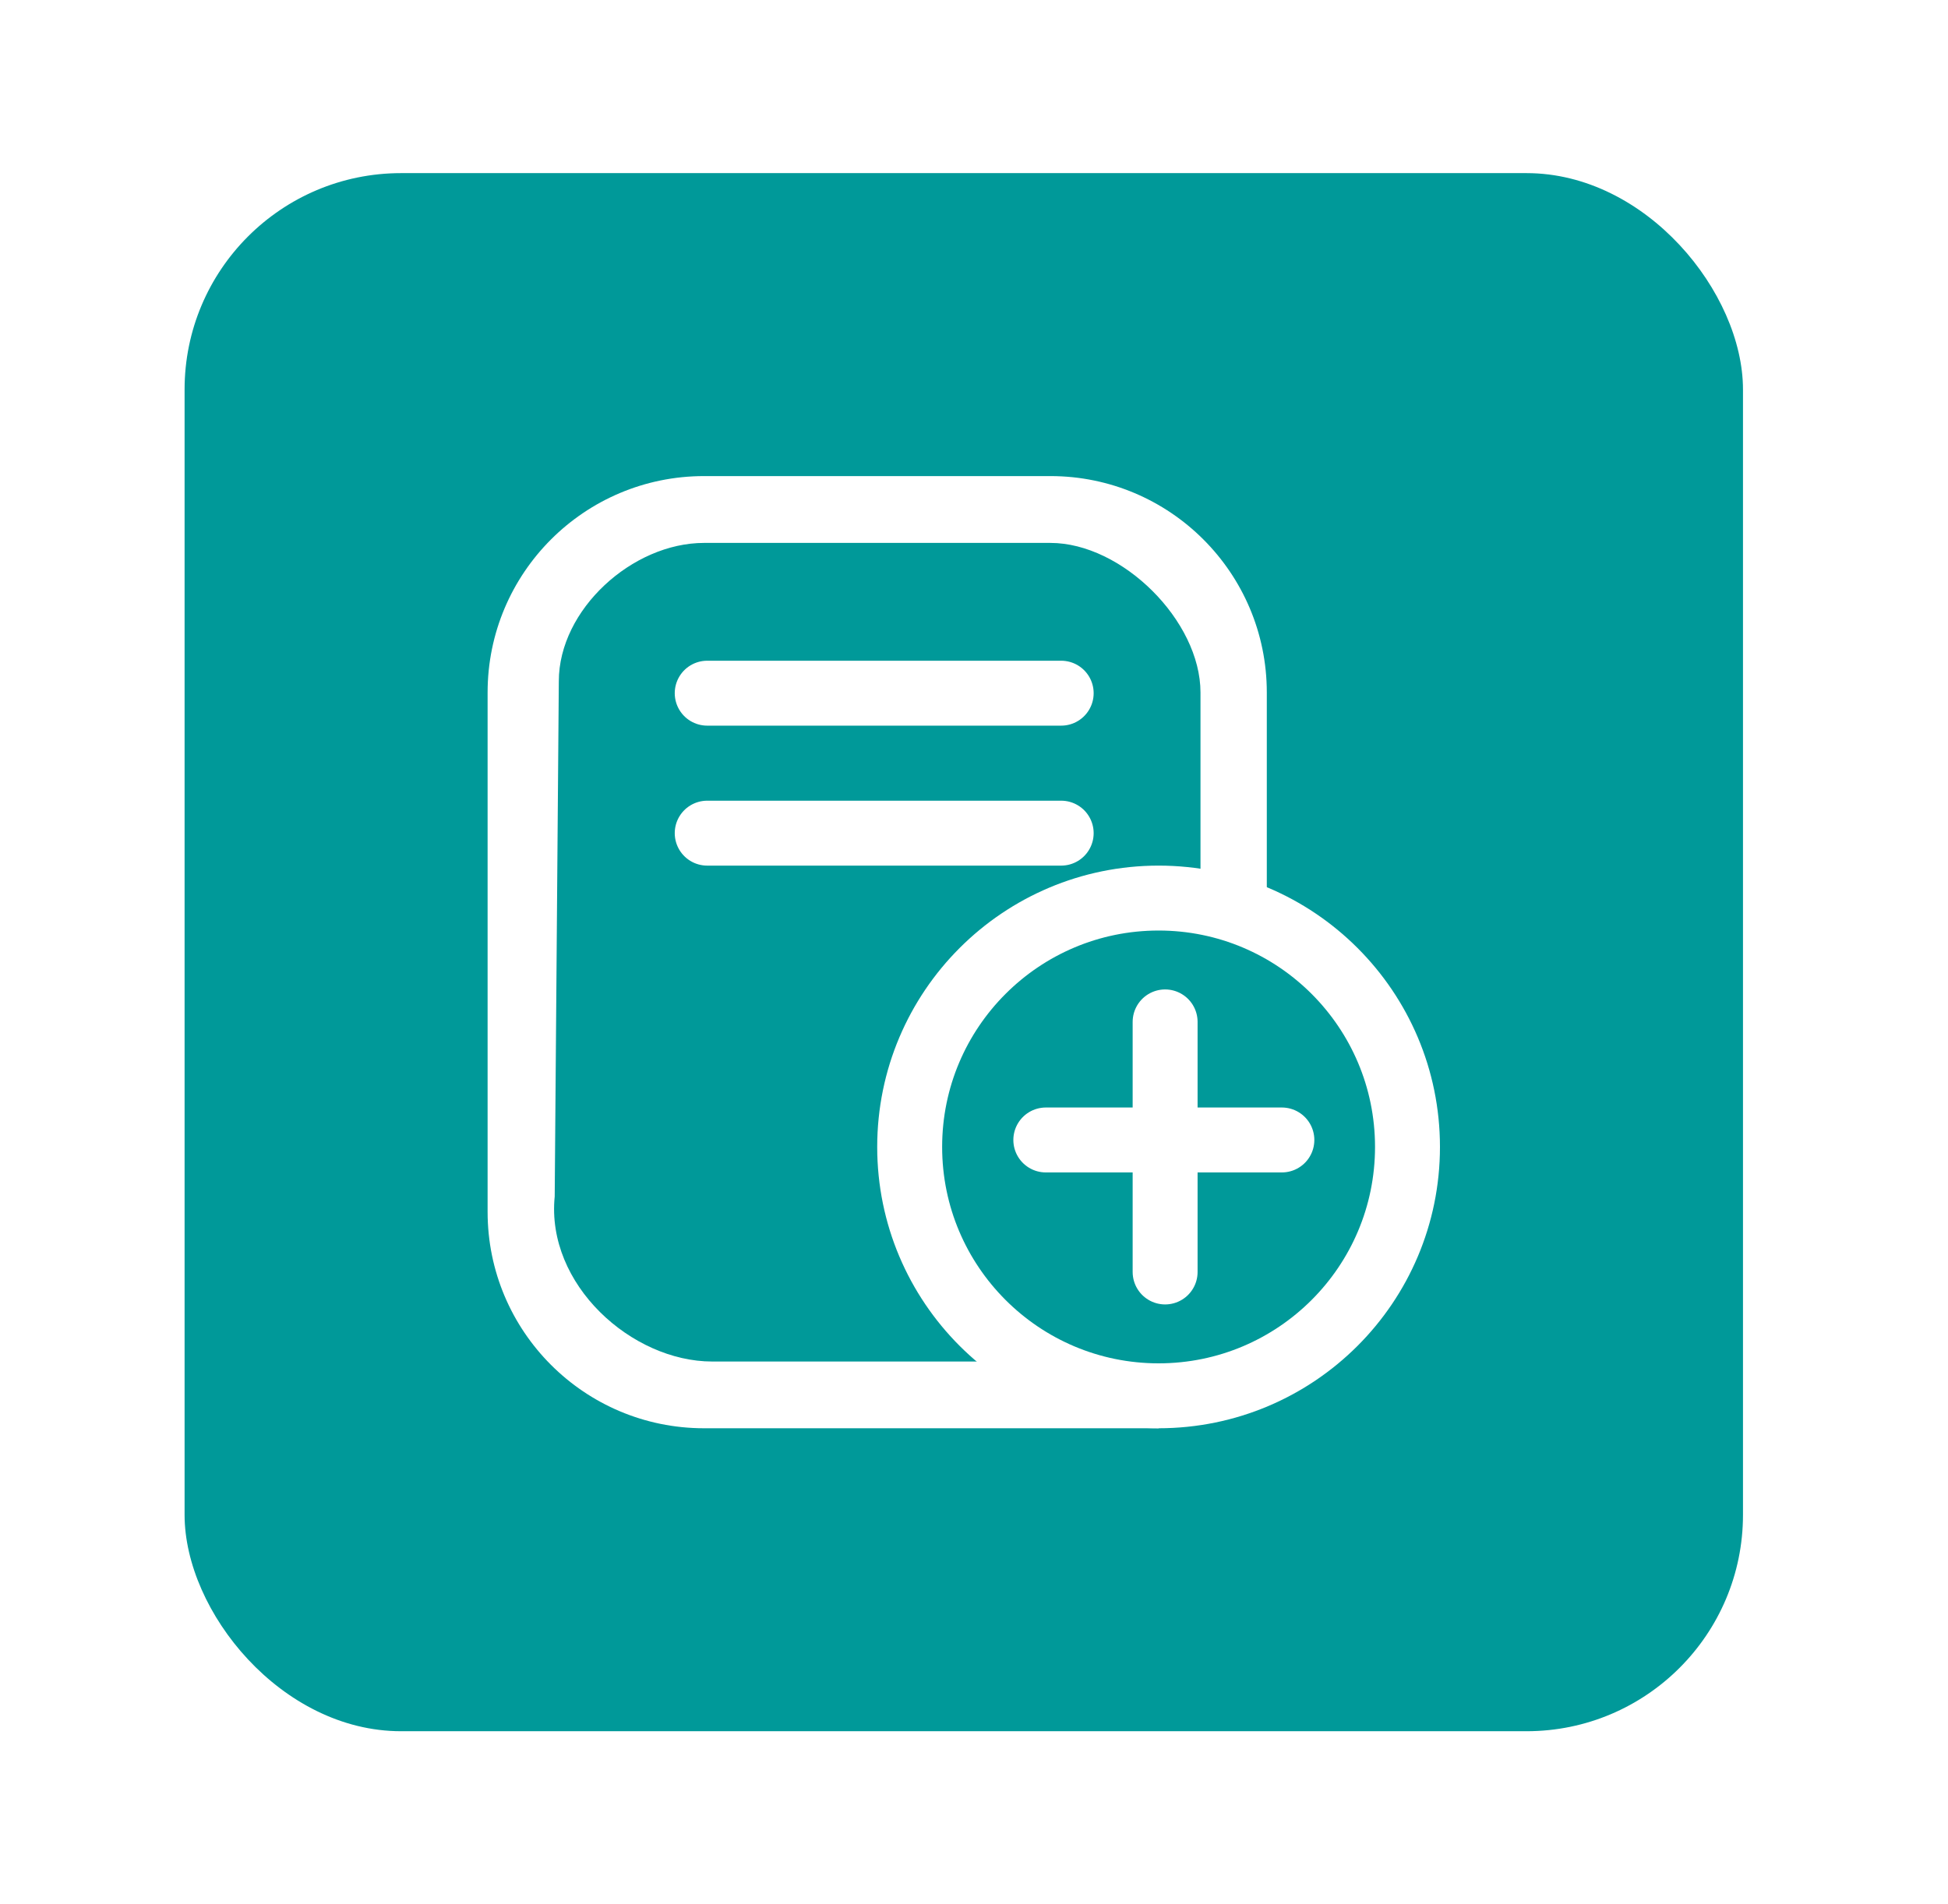 <svg width="45" height="44" viewBox="0 0 45 44" fill="none" xmlns="http://www.w3.org/2000/svg">
<g filter="url(#filter0_d_7387_47237)">
<rect x="4.264" y="4" width="36" height="36" rx="5" fill="#009999"/>
</g>
<path d="M24.264 12.544H16.264C14.607 12.544 12.909 14.084 12.909 15.74L12.814 27.645C12.61 29.679 14.592 31.458 16.453 31.458H24.453L26.772 33H16.264C13.502 33 11.264 30.761 11.264 28V16C11.264 13.239 13.502 11 16.264 11H24.264C27.025 11 29.264 13.239 29.264 16V20.871L27.732 20.322V16C27.732 14.343 25.921 12.544 24.264 12.544Z" fill="white"/>
<circle cx="26.764" cy="26.5" r="5.75" stroke="white" stroke-width="1.5"/>
<line x1="24.159" y1="26.339" x2="29.612" y2="26.339" stroke="white" stroke-width="1.5" stroke-linecap="round"/>
<path d="M26.915 23.611L26.915 29.389" stroke="white" stroke-width="1.5" stroke-linecap="round"/>
<line x1="16.337" y1="19.25" x2="24.514" y2="19.25" stroke="white" stroke-width="1.5" stroke-linecap="round"/>
<line x1="16.337" y1="16.016" x2="24.514" y2="16.016" stroke="white" stroke-width="1.5" stroke-linecap="round"/>
<defs>
<filter id="filter0_d_7387_47237" x="0.264" y="0" width="44" height="44" filterUnits="userSpaceOnUse" color-interpolation-filters="sRGB">
<feFlood flood-opacity="0" result="BackgroundImageFix"/>
<feColorMatrix in="SourceAlpha" type="matrix" values="0 0 0 0 0 0 0 0 0 0 0 0 0 0 0 0 0 0 127 0" result="hardAlpha"/>
<feOffset/>
<feGaussianBlur stdDeviation="2"/>
<feColorMatrix type="matrix" values="0 0 0 0 0.588 0 0 0 0 0.588 0 0 0 0 0.588 0 0 0 0.5 0"/>
<feBlend mode="normal" in2="BackgroundImageFix" result="effect1_dropShadow_7387_47237"/>
<feBlend mode="normal" in="SourceGraphic" in2="effect1_dropShadow_7387_47237" result="shape"/>
</filter>
</defs>
</svg>
